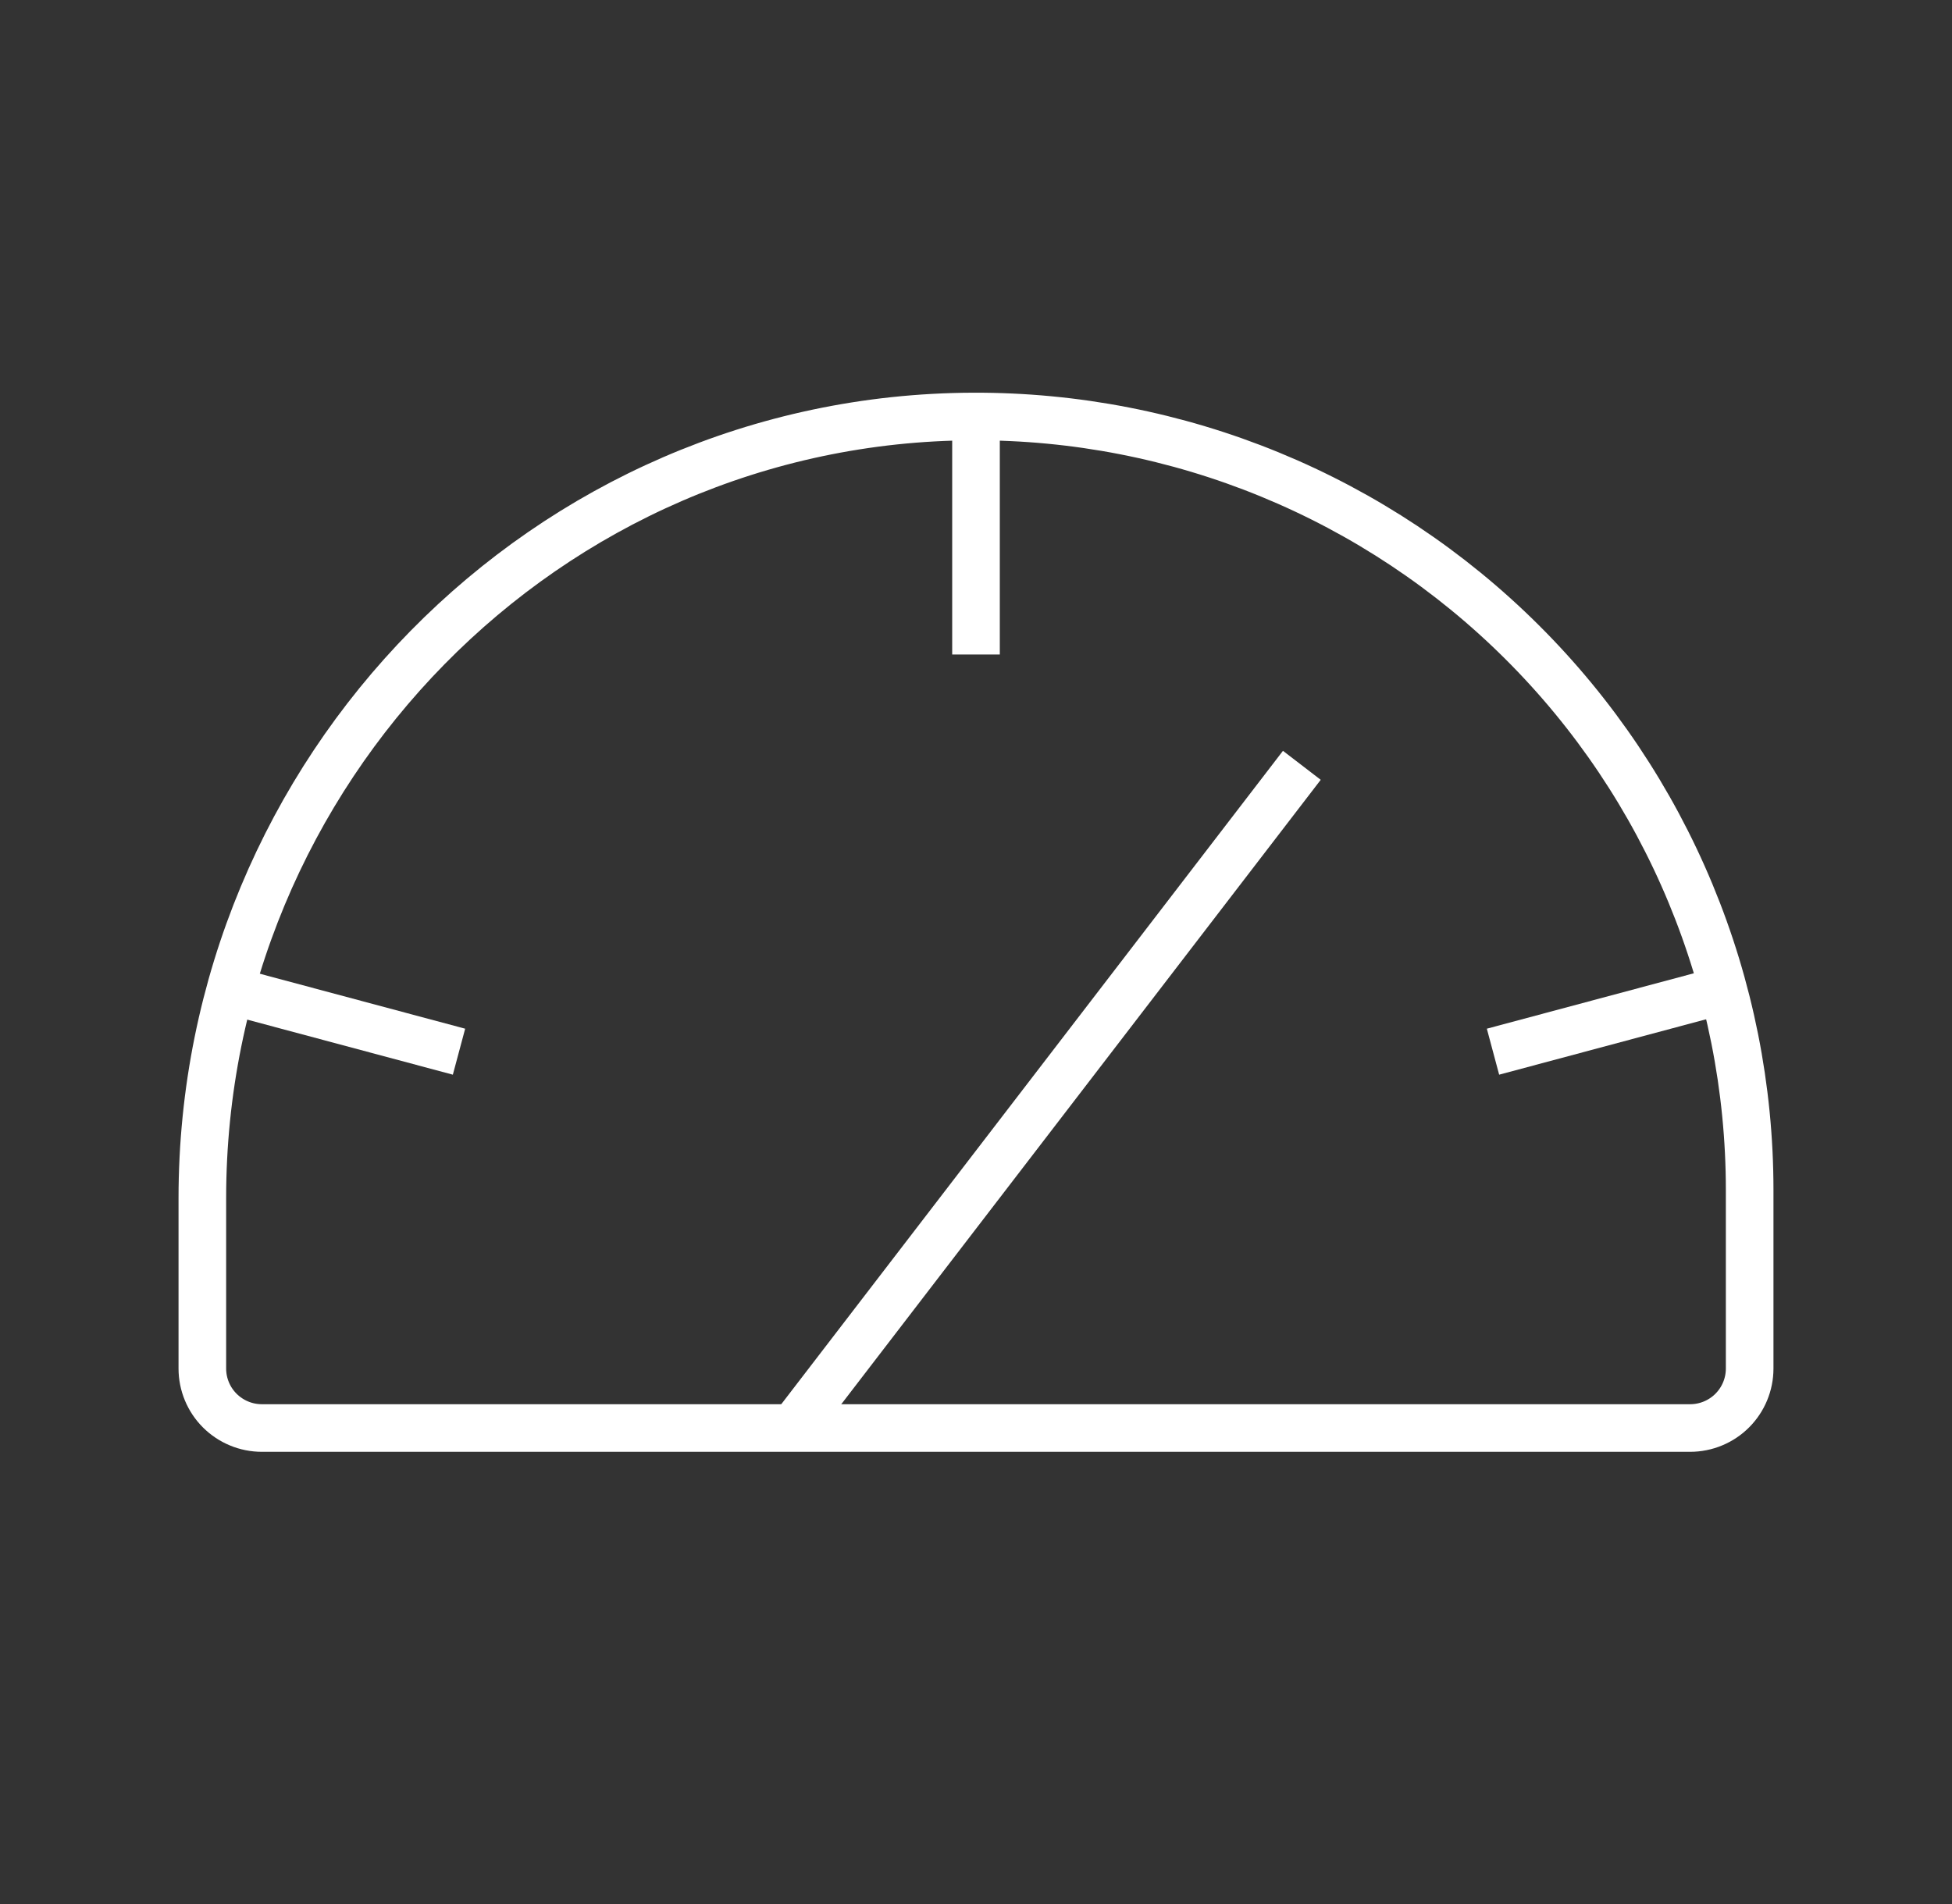 <svg width="41" height="40" viewBox="0 0 41 40" fill="none" xmlns="http://www.w3.org/2000/svg">
<rect x="0" y="0" width="41" height="40" fill="#333333" stroke="none"/>
<path d="M4.25 28.75V25.172C4.25 16.188 11.469 8.781 20.438 8.75C22.577 8.742 24.697 9.156 26.675 9.969C28.654 10.782 30.453 11.978 31.968 13.488C33.484 14.997 34.687 16.791 35.507 18.767C36.328 20.743 36.75 22.861 36.75 25V28.75C36.75 29.082 36.618 29.4 36.384 29.634C36.15 29.868 35.831 30 35.5 30H5.5C5.168 30 4.851 29.868 4.616 29.634C4.382 29.4 4.25 29.082 4.25 28.75Z" stroke="white" strokeWidth="1.5" strokeLinecap="round" strokeLinejoin="round"/>
<path d="M20.5 8.75V13.75" stroke="white" strokeWidth="1.5" strokeLinecap="round" strokeLinejoin="round"/>
<path d="M4.797 20.797L9.641 22.094" stroke="white" strokeWidth="1.5" strokeLinecap="round" strokeLinejoin="round"/>
<path d="M36.203 20.797L31.359 22.094" stroke="white" strokeWidth="1.5" strokeLinecap="round" strokeLinejoin="round"/>
<path d="M16.656 30L27.344 16.078" stroke="white" strokeWidth="1.5" strokeLinecap="round" strokeLinejoin="round"/>
</svg>
